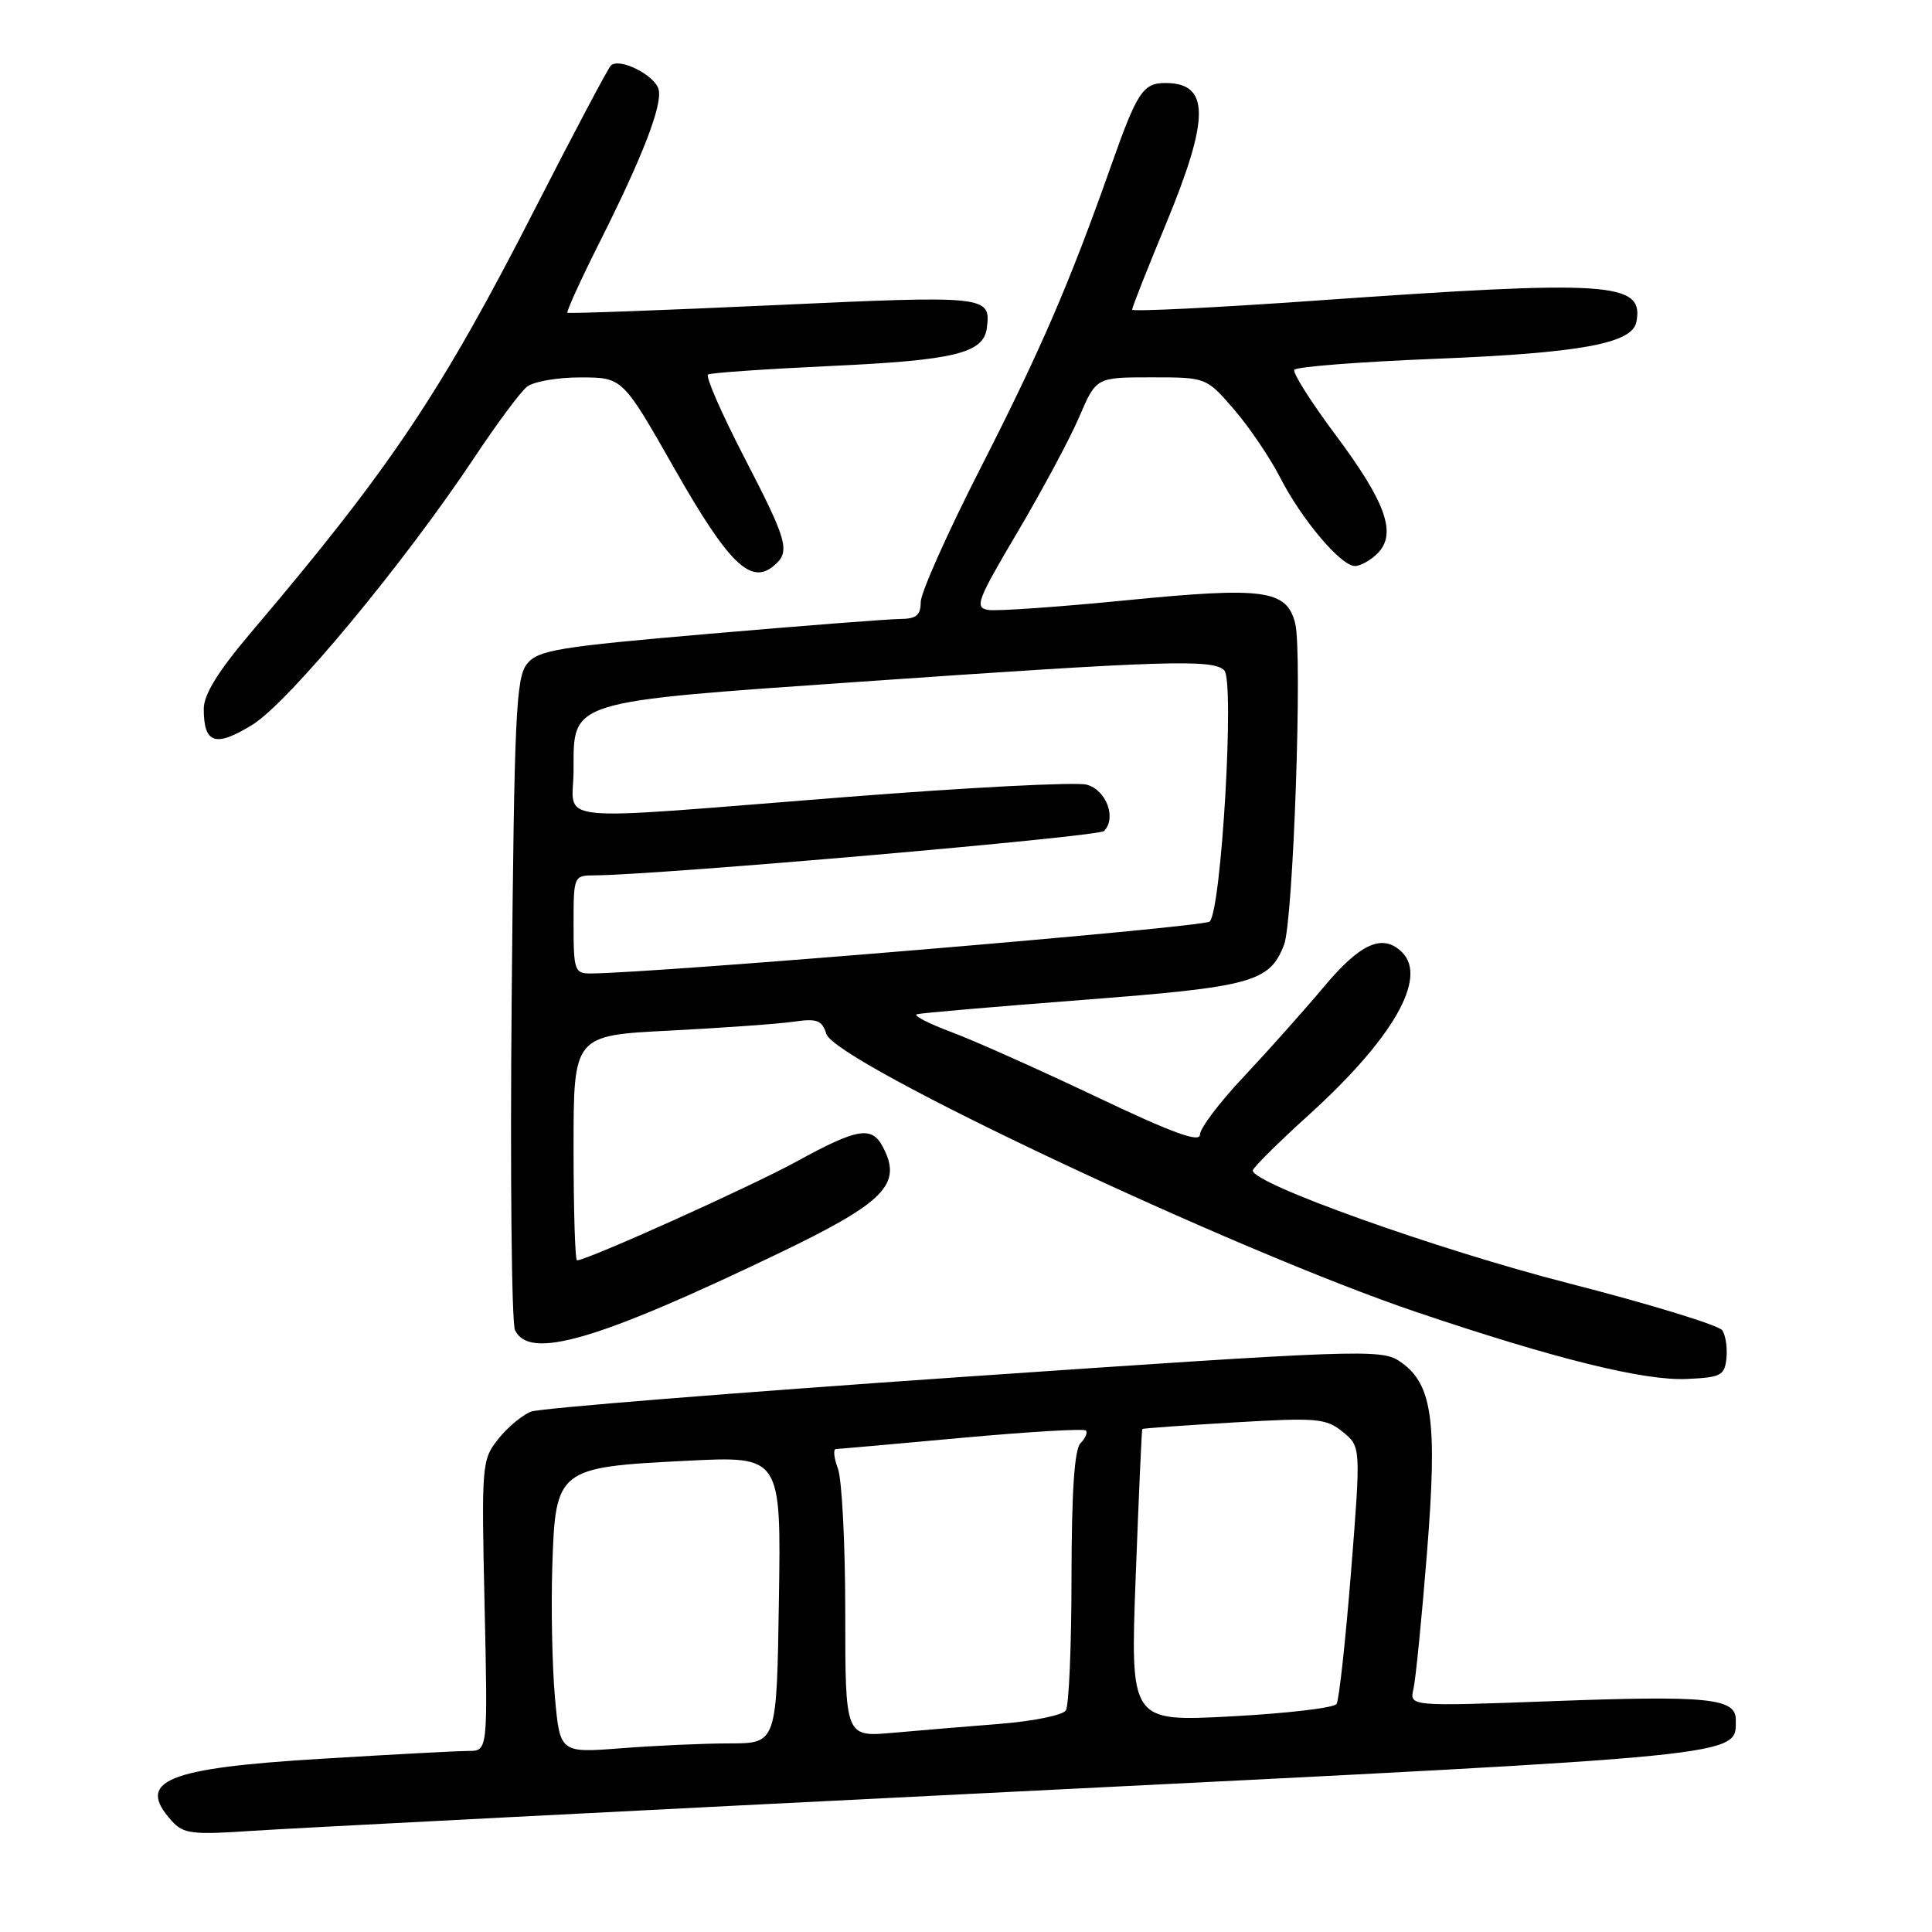 <?xml version="1.0" encoding="UTF-8" standalone="no"?>
<!DOCTYPE svg PUBLIC "-//W3C//DTD SVG 1.1//EN" "http://www.w3.org/Graphics/SVG/1.1/DTD/svg11.dtd" >
<svg xmlns="http://www.w3.org/2000/svg" xmlns:xlink="http://www.w3.org/1999/xlink" version="1.1" viewBox="0 0 256 256">
 <g >
 <path fill="currentColor"
d=" M 134.50 237.40 C 232.32 232.53 230.00 232.76 230.00 227.86 C 230.00 225.02 226.32 224.65 205.73 225.41 C 186.76 226.11 186.76 226.11 187.29 223.80 C 187.58 222.54 188.39 214.43 189.08 205.78 C 190.50 188.03 189.80 183.23 185.37 180.32 C 182.97 178.75 179.60 178.87 127.67 182.44 C 97.34 184.53 71.56 186.60 70.39 187.04 C 69.22 187.49 67.25 189.12 66.02 190.68 C 63.84 193.43 63.79 193.99 64.21 212.75 C 64.64 232.00 64.64 232.00 62.07 232.01 C 60.66 232.01 51.86 232.48 42.52 233.05 C 21.99 234.29 17.95 235.97 22.75 241.27 C 24.31 243.00 25.42 243.14 33.50 242.59 C 38.45 242.26 83.90 239.92 134.50 237.40 Z  M 228.76 180.00 C 228.90 178.62 228.66 176.95 228.22 176.28 C 227.78 175.61 218.61 172.80 207.84 170.04 C 190.39 165.56 166.00 156.85 166.00 155.10 C 166.00 154.75 169.32 151.45 173.37 147.78 C 184.54 137.67 189.19 129.59 185.80 126.20 C 183.25 123.65 180.29 124.94 175.43 130.75 C 172.78 133.91 168.00 139.27 164.81 142.66 C 161.61 146.05 159.00 149.51 159.00 150.34 C 159.00 151.46 155.33 150.12 145.25 145.32 C 137.69 141.73 129.03 137.86 126.00 136.73 C 122.97 135.60 120.95 134.54 121.50 134.39 C 122.05 134.23 131.95 133.38 143.50 132.49 C 165.91 130.77 168.22 130.14 170.14 125.20 C 171.37 122.04 172.60 86.53 171.62 82.60 C 170.50 78.15 167.51 77.74 149.34 79.53 C 140.35 80.42 132.09 81.00 130.96 80.82 C 129.10 80.53 129.45 79.60 134.83 70.50 C 138.08 65.00 141.76 58.14 143.00 55.25 C 145.25 50.00 145.25 50.00 152.55 50.00 C 159.84 50.00 159.84 50.00 163.51 54.25 C 165.53 56.59 168.26 60.62 169.59 63.21 C 172.45 68.81 177.67 75.00 179.53 75.00 C 180.26 75.00 181.61 74.25 182.52 73.34 C 185.12 70.74 183.67 66.62 177.03 57.71 C 173.74 53.31 171.26 49.39 171.50 49.00 C 171.75 48.60 180.09 47.95 190.05 47.55 C 209.42 46.78 216.28 45.52 216.83 42.66 C 217.85 37.36 213.47 37.07 174.25 39.84 C 160.91 40.78 150.00 41.31 150.01 41.03 C 150.01 40.74 152.03 35.61 154.51 29.64 C 160.33 15.57 160.31 11.00 154.42 11.00 C 151.45 11.00 150.67 12.19 147.21 22.00 C 141.74 37.49 137.92 46.34 129.92 62.03 C 125.56 70.57 122.00 78.56 122.00 79.78 C 122.00 81.53 121.42 82.00 119.25 82.02 C 117.74 82.03 106.38 82.91 94.00 83.98 C 73.91 85.71 71.32 86.14 69.84 87.96 C 68.37 89.76 68.14 94.75 67.80 132.25 C 67.59 155.49 67.79 175.29 68.24 176.25 C 70.13 180.24 79.05 177.65 103.00 166.16 C 117.29 159.30 119.63 156.92 116.96 151.93 C 115.49 149.17 113.59 149.50 105.58 153.89 C 99.49 157.23 77.79 167.00 76.46 167.00 C 76.20 167.00 76.00 160.30 76.00 152.10 C 76.00 137.20 76.00 137.20 88.75 136.56 C 95.76 136.20 103.15 135.67 105.16 135.38 C 108.27 134.93 108.92 135.18 109.50 137.01 C 110.70 140.79 163.67 165.75 187.73 173.87 C 206.02 180.05 217.86 182.98 223.50 182.72 C 228.03 182.52 228.52 182.26 228.76 180.00 Z  M 33.45 96.03 C 38.26 93.06 53.56 74.62 62.94 60.50 C 65.86 56.10 68.96 51.94 69.82 51.25 C 70.68 50.56 73.88 50.00 76.94 50.01 C 82.50 50.02 82.50 50.02 89.36 62.08 C 96.48 74.60 99.45 77.53 102.47 75.02 C 104.78 73.11 104.45 71.87 98.57 60.51 C 95.59 54.74 93.45 49.84 93.82 49.62 C 94.20 49.40 101.55 48.89 110.17 48.49 C 126.47 47.74 130.33 46.80 130.76 43.47 C 131.31 39.18 130.89 39.13 102.50 40.44 C 87.65 41.12 75.36 41.57 75.19 41.44 C 75.02 41.31 76.94 37.09 79.47 32.06 C 85.14 20.78 87.76 14.00 87.28 11.89 C 86.84 9.98 82.03 7.56 80.93 8.70 C 80.52 9.14 76.04 17.59 70.99 27.47 C 58.46 52.01 51.76 62.01 33.25 83.82 C 28.90 88.95 27.00 92.02 27.00 93.93 C 27.00 98.56 28.54 99.06 33.45 96.03 Z  M 73.53 224.89 C 73.17 220.83 73.01 213.05 73.18 207.60 C 73.60 194.60 73.83 194.42 91.00 193.56 C 103.50 192.93 103.50 192.93 103.21 211.96 C 102.92 231.00 102.92 231.00 96.71 231.01 C 93.29 231.01 86.83 231.30 82.35 231.65 C 74.20 232.28 74.20 232.28 73.53 224.89 Z  M 112.00 213.64 C 112.00 204.56 111.56 195.98 111.02 194.57 C 110.49 193.15 110.38 192.00 110.77 192.00 C 111.17 191.99 118.68 191.33 127.45 190.52 C 136.22 189.72 143.61 189.28 143.88 189.55 C 144.15 189.81 143.83 190.57 143.18 191.22 C 142.37 192.03 142.00 197.56 141.98 208.95 C 141.98 218.05 141.64 226.01 141.23 226.64 C 140.83 227.27 136.90 228.07 132.50 228.42 C 128.10 228.77 121.69 229.30 118.25 229.61 C 112.00 230.16 112.00 230.16 112.00 213.64 Z  M 150.49 208.82 C 150.89 198.19 151.28 189.43 151.36 189.35 C 151.44 189.26 156.90 188.87 163.50 188.48 C 174.53 187.83 175.70 187.93 177.92 189.73 C 180.33 191.69 180.33 191.69 179.02 208.28 C 178.29 217.40 177.43 225.28 177.10 225.79 C 176.77 226.30 170.48 227.04 163.13 227.43 C 149.76 228.14 149.76 228.14 150.49 208.82 Z  M 76.00 122.50 C 76.00 116.08 76.03 116.00 78.75 115.99 C 87.12 115.95 145.53 110.87 146.28 110.12 C 147.99 108.41 146.59 104.66 143.98 103.97 C 142.60 103.60 128.20 104.34 111.98 105.62 C 71.75 108.78 76.00 109.21 76.00 102.02 C 76.00 92.78 75.19 93.03 113.87 90.34 C 154.45 87.52 160.72 87.32 162.22 88.82 C 163.61 90.21 161.85 120.55 160.29 122.11 C 159.53 122.87 86.99 128.94 78.25 128.99 C 76.15 129.00 76.00 128.58 76.00 122.50 Z "/>
</g>
</svg>